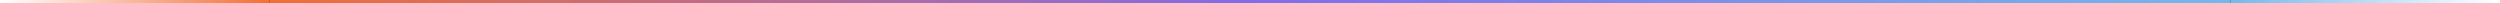 <?xml version="1.0" encoding="UTF-8"?>
<svg width="1576px" height="2px" viewBox="0 0 1576 2" version="1.1" xmlns="http://www.w3.org/2000/svg" xmlns:xlink="http://www.w3.org/1999/xlink">
    <rect x="0" y="0" width="1576" height="2" fill="#333333" stroke="none"/>
    <!-- Generator: Sketch 54.1 (76490) - https://sketchapp.com -->
    <title>Group 10</title>
    <desc>Created with Sketch.</desc>
    <defs>
        <linearGradient x1="100%" y1="100%" x2="0%" y2="100%" id="linearGradient-1">
            <stop stop-color="#75B8EB" offset="0%"></stop>
            <stop stop-color="#826BE7" offset="50.104%"></stop>
            <stop stop-color="#F16F35" offset="100%"></stop>
        </linearGradient>
        <linearGradient x1="0%" y1="49.993%" x2="100%" y2="50%" id="linearGradient-2">
            <stop stop-color="#FFFFFF" offset="0%"></stop>
            <stop stop-color="#F16F35" offset="100%"></stop>
        </linearGradient>
        <linearGradient x1="0%" y1="49.993%" x2="100%" y2="50%" id="linearGradient-3">
            <stop stop-color="#FFFFFF" offset="0%"></stop>
            <stop stop-color="#75B8EB" offset="100%"></stop>
        </linearGradient>
    </defs>
    <g id="Main" stroke="none" stroke-width="1" fill="none" fill-rule="evenodd">
        <g id="WhiteCapital_LandinPage" transform="translate(-172, -3017)">
            <g id="04-Main-Principles" transform="translate(0, 2678)">
                <g id="Tab" transform="translate(0, 332)">
                    <g id="Group-10" transform="translate(172, 7)">
                        <rect id="Rectangle" fill="url(#linearGradient-1)" x="170" y="0" width="1236" height="2"></rect>
                        <rect id="Rectangle" fill="url(#linearGradient-2)" x="0" y="0" width="170" height="2"></rect>
                        <rect id="Rectangle" fill="url(#linearGradient-3)" transform="translate(1491, 1) scale(-1, 1) translate(-1491, -1) " x="1406" y="0" width="170" height="2"></rect>
                    </g>
                </g>
            </g>
        </g>
    </g>
</svg>